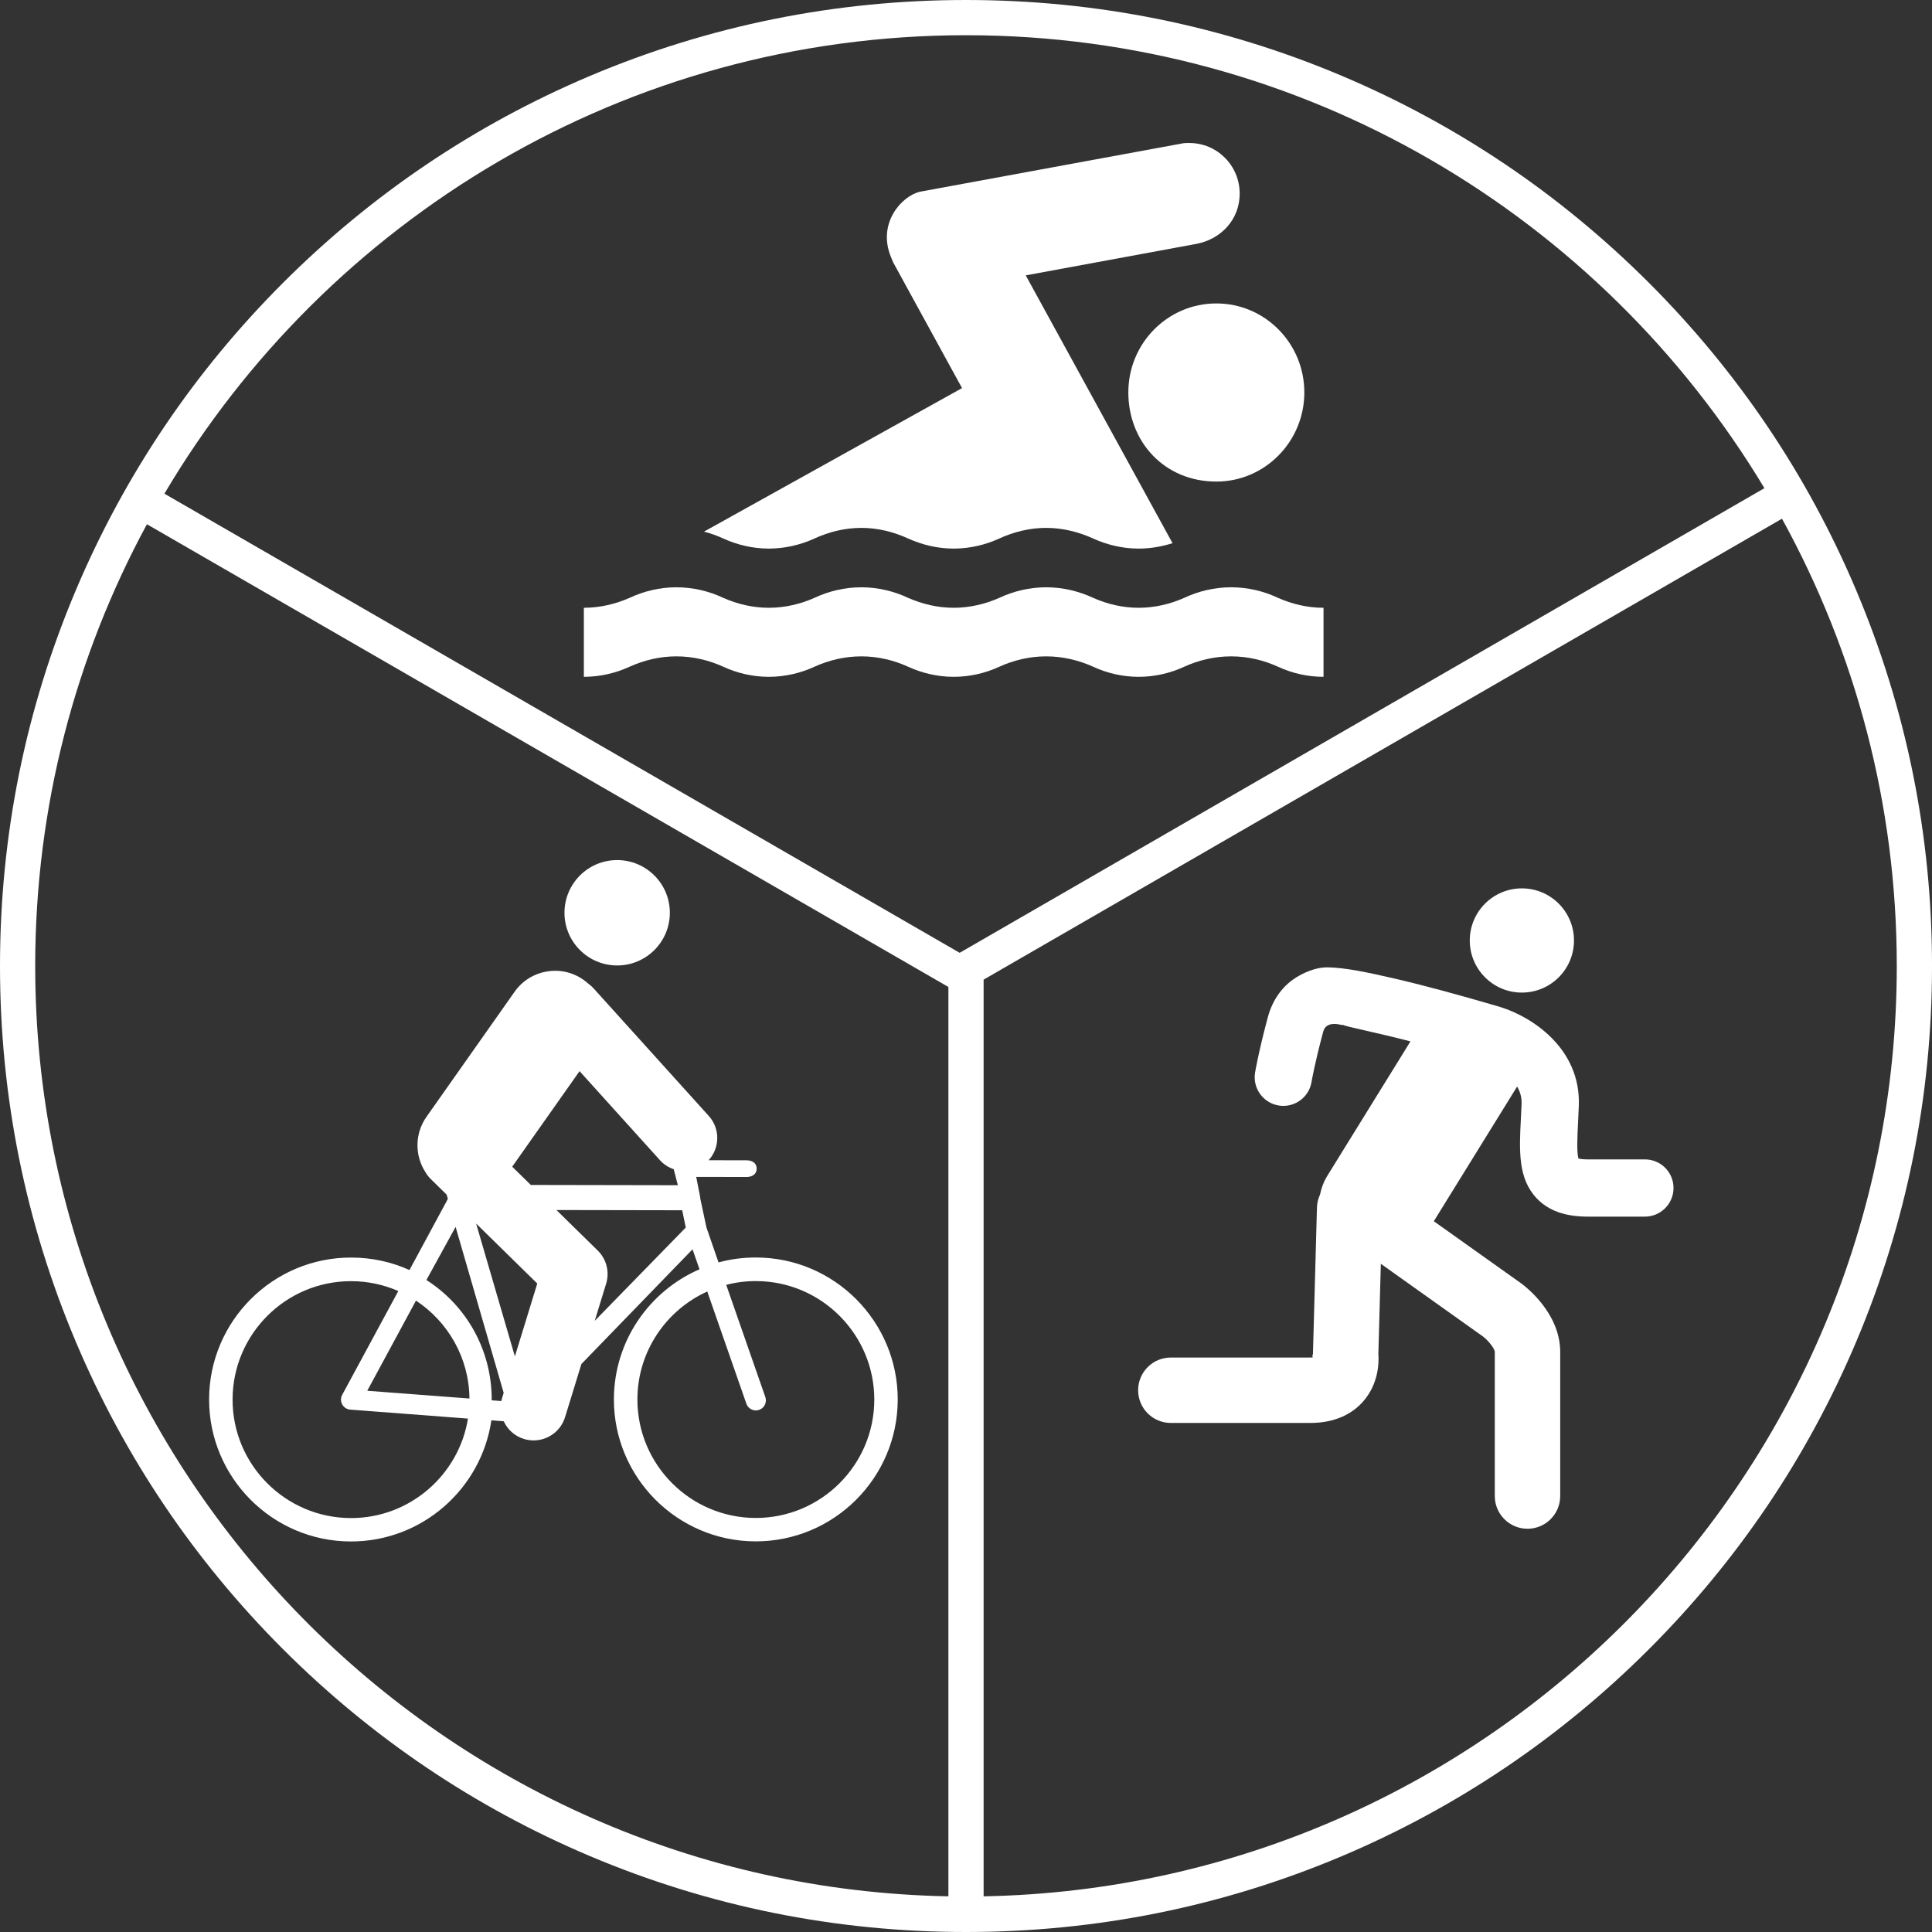 <svg xmlns="http://www.w3.org/2000/svg" xmlns:xlink="http://www.w3.org/1999/xlink" version="1.1" x="0px" y="0px" viewBox="0 0 100 100" enable-background="new 0 0 100 100" xml:space="preserve"><rect x="0" y="0" width="100" height="100" fill="#333333" stroke="none"/><path fill="#FFFFFF" d="M35.007,33.973c0.867,0,1.696,0.202,2.431,0.538c0.714,0.331,1.525,0.521,2.352,0.521  c0.838,0,1.649-0.19,2.363-0.521c0.734-0.334,1.564-0.538,2.432-0.538c0.859,0,1.686,0.202,2.42,0.538  c0.724,0.331,1.523,0.521,2.361,0.521c0.83,0,1.641-0.19,2.354-0.521c0.736-0.334,1.565-0.538,2.432-0.538  c0.857,0,1.688,0.202,2.432,0.538c0.713,0.331,1.516,0.521,2.354,0.521s1.638-0.19,2.354-0.521c0.731-0.334,1.562-0.538,2.431-0.538  c0.867,0,1.696,0.202,2.428,0.538c0.717,0.331,1.516,0.521,2.354,0.521v-3.573c-0.838,0-1.637-0.195-2.354-0.513  c-0.731-0.346-1.561-0.548-2.428-0.548c-0.869,0-1.699,0.203-2.431,0.548c-0.717,0.317-1.517,0.513-2.354,0.513  s-1.641-0.195-2.354-0.513c-0.745-0.346-1.574-0.548-2.432-0.548c-0.866,0-1.695,0.203-2.432,0.548  c-0.713,0.317-1.523,0.513-2.354,0.513c-0.838,0-1.637-0.195-2.361-0.513c-0.734-0.346-1.561-0.548-2.42-0.548  c-0.867,0-1.697,0.203-2.432,0.548c-0.714,0.317-1.525,0.513-2.363,0.513c-0.827,0-1.638-0.195-2.352-0.513  c-0.734-0.346-1.563-0.548-2.431-0.548c-0.86,0-1.687,0.203-2.422,0.548c-0.726,0.317-1.524,0.513-2.364,0.513v3.573  c0.84,0,1.639-0.19,2.364-0.521C33.32,34.177,34.146,33.973,35.007,33.973z"></path><path fill="#FFFFFF" d="M58.402,20.312c0,2.542,1.856,4.614,4.557,4.614c2.513,0,4.553-2.072,4.553-4.614  c0-2.544-2.04-4.606-4.553-4.606C60.439,15.705,58.402,17.768,58.402,20.312z"></path><path fill="#FFFFFF" d="M37.438,27.874c0.714,0.326,1.525,0.521,2.353,0.521c0.837,0,1.649-0.194,2.364-0.521  c0.734-0.338,1.563-0.551,2.43-0.551c0.86,0,1.688,0.213,2.422,0.551c0.723,0.326,1.521,0.521,2.359,0.521  c0.83,0,1.642-0.194,2.355-0.521c0.734-0.338,1.564-0.551,2.432-0.551c0.855,0,1.686,0.213,2.43,0.551  c0.715,0.326,1.516,0.521,2.354,0.521c0.61,0,1.198-0.105,1.753-0.28l-7.598-13.862l8.836-1.63c1.297-0.25,2.238-1.28,2.238-2.6  c0-1.455-1.171-2.621-2.602-2.621c-0.104,0-0.198,0-0.296,0.009L47.621,9.923c-0.957,0.222-2.227,1.641-1.504,3.382  c0.039,0.096,0.076,0.186,0.116,0.28l3.562,6.503l-13.359,7.431C36.788,27.604,37.121,27.729,37.438,27.874z"></path><path fill="#FFFFFF" d="M39.138,65.088c-0.675-0.002-1.325,0.084-1.947,0.255l-0.626-1.811l-0.323-1.518  c-0.001-0.001,0-0.053-0.001-0.054l-0.205-1.044l2.608,0.005c0.287,0,0.521-0.144,0.521-0.431c0.002-0.287-0.231-0.433-0.52-0.433  l-1.966-0.004c0.587-0.641,0.601-1.635,0.007-2.292l-5.962-6.603c-0.083-0.092-0.175-0.173-0.272-0.242  c-0.078-0.071-0.162-0.14-0.252-0.202c-1.152-0.813-2.748-0.537-3.562,0.616l-4.562,6.475c-0.619,0.877-0.607,2.008-0.061,2.857  c0.076,0.132,0.17,0.256,0.283,0.367l0.819,0.804l0.064,0.223l-1.987,3.681c-0.92-0.417-1.939-0.645-3.014-0.646  c-4.049-0.008-7.35,3.285-7.357,7.334c-0.008,4.051,3.281,7.354,7.331,7.361c3.689,0.007,6.758-2.722,7.28-6.271l0.639,0.05  c0.197,0.424,0.563,0.768,1.045,0.915c0.16,0.049,0.322,0.073,0.482,0.075c0.736,0.009,1.42-0.464,1.648-1.204l0.846-2.75  l5.752-5.937l0.36,1.034c-2.599,1.127-4.424,3.715-4.431,6.725c-0.006,4.05,3.281,7.351,7.332,7.358s7.352-3.281,7.359-7.331  C46.476,68.402,43.187,65.095,39.138,65.088z M29.998,55.443l4.157,4.604c0.204,0.226,0.452,0.382,0.721,0.473  c0.001,0.013,0.003,0.024,0.006,0.038l0.204,0.789l-7.61-0.014l-0.964-0.945L29.998,55.443z M18.158,78.575  c-3.381-0.007-6.127-2.763-6.12-6.142c0.007-3.382,2.761-6.127,6.143-6.12c0.866,0.001,1.689,0.185,2.436,0.511l-2.905,5.373  c-0.083,0.154-0.083,0.341,0.002,0.496c0.084,0.155,0.242,0.257,0.418,0.269l6.09,0.464C23.749,76.346,21.208,78.581,18.158,78.575z   M19.009,71.986l2.522-4.666c1.652,1.089,2.748,2.953,2.768,5.067L19.009,71.986z M25.99,72.352  c-0.016,0.055-0.03,0.109-0.041,0.165l-0.498-0.036c0-0.008,0-0.016,0-0.022c0.005-2.605-1.331-4.898-3.38-6.206l1.511-2.75  l2.488,8.591L25.99,72.352z M26.65,70.206l-2.006-6.875l3.165,3.104L26.65,70.206z M30.783,68.366l0.59-1.922  c0.188-0.608,0.02-1.271-0.436-1.718L28.8,62.631l6.511,0.012l0.184,0.894L30.783,68.366z M39.111,78.569  c-3.381-0.006-6.125-2.762-6.119-6.143c0.006-2.48,1.491-4.617,3.616-5.578l2.024,5.806c0.074,0.215,0.275,0.349,0.49,0.349  c0.057,0,0.115-0.008,0.172-0.029c0.271-0.094,0.414-0.391,0.32-0.661l-2.025-5.81c0.494-0.128,1.012-0.196,1.545-0.194  c3.381,0.006,6.125,2.762,6.119,6.142S42.492,78.575,39.111,78.569z"></path><circle fill="#FFFFFF" cx="31.944" cy="47.245" r="2.727"></circle><path fill="#FFFFFF" d="M96.07,30.538c-2.518-5.954-6.123-11.301-10.715-15.894c-4.592-4.591-9.939-8.196-15.893-10.715  C63.299,1.322,56.75,0,50,0S36.703,1.322,30.537,3.93c-5.953,2.519-11.301,6.124-15.893,10.715  c-4.592,4.593-8.196,9.939-10.715,15.894C1.322,36.703,0,43.251,0,50.001s1.322,13.298,3.93,19.463  c2.519,5.954,6.123,11.301,10.715,15.893c4.592,4.591,9.939,8.196,15.893,10.715C36.703,98.678,43.25,100,50,100  s13.299-1.322,19.463-3.929c5.953-2.519,11.301-6.124,15.893-10.715c4.592-4.592,8.197-9.938,10.715-15.893  c2.607-6.165,3.93-12.713,3.93-19.463S98.678,36.703,96.07,30.538z M50,1.823c17.528,0,32.896,9.413,41.326,23.445L49.672,49.317  L8.51,25.553C16.903,11.365,32.355,1.823,50,1.823z M1.822,50.001c0-8.27,2.096-16.059,5.783-22.866l41.484,23.951v47.068  C22.944,97.665,1.822,76.26,1.822,50.001z M50.912,98.154V50.706l41.323-23.858c3.784,6.875,5.942,14.766,5.942,23.153  C98.178,76.26,77.057,97.665,50.912,98.154z"></path><circle fill="#FFFFFF" cx="78.772" cy="48.679" r="2.697"></circle><path fill="#FFFFFF" d="M85.142,60.01h-2.963c-0.261,0-0.409-0.026-0.48-0.046c-0.098-0.324-0.051-1.238-0.017-1.918  c0.014-0.255,0.027-0.521,0.037-0.8c0.119-3.013-2.483-4.634-4.041-5.115c-0.002-0.001-0.006-0.001-0.008-0.002  s-0.004-0.002-0.006-0.003c-0.039-0.011-0.35-0.104-0.824-0.241c-0.051-0.015-0.102-0.03-0.151-0.043  c-1.089-0.313-2.89-0.816-4.379-1.162c-1.571-0.365-2.671-0.591-3.579-0.61c-0.477-0.01-1.002,0.158-1.504,0.44  c-0.796,0.447-1.354,1.195-1.611,2.163c-0.49,1.838-0.648,2.812-0.655,2.852c-0.129,0.808,0.421,1.565,1.228,1.696  c0.08,0.013,0.158,0.019,0.237,0.019c0.714,0,1.343-0.518,1.46-1.245c0.002-0.008,0.146-0.887,0.593-2.558  c0.044-0.163,0.16-0.596,0.995-0.377l0.006-0.021c0.026,0.01,0.053,0.02,0.082,0.029c0.092,0.031,0.191,0.059,0.297,0.083  l1.782,0.414c0.433,0.101,0.897,0.217,1.364,0.337l-4.297,6.947c-0.193,0.313-0.318,0.647-0.385,0.987  c-0.094,0.203-0.152,0.428-0.158,0.667l-0.207,7.583l-0.032,0.079l0.022,0.095c-0.035,0.003-0.076,0.005-0.123,0.005h-7.223  c-0.936,0-1.693,0.759-1.693,1.693c0,0.936,0.758,1.693,1.693,1.693h7.223c1.463,0,2.301-0.613,2.746-1.129  c0.783-0.904,0.807-1.983,0.773-2.445l0.128-4.663l5.285,3.761c0.253,0.185,0.613,0.628,0.613,0.799v7.461  c0,0.935,0.759,1.693,1.693,1.693s1.693-0.759,1.693-1.693v-7.461c0-2.021-1.805-3.39-2.023-3.549l-4.519-3.215l4.289-6.934  c0.008-0.013,0.014-0.026,0.021-0.039c0.151,0.256,0.246,0.551,0.233,0.892c-0.011,0.266-0.024,0.521-0.036,0.765  c-0.085,1.665-0.158,3.103,0.82,4.132c0.606,0.638,1.469,0.946,2.636,0.946h2.963c0.817,0,1.481-0.663,1.481-1.481  C86.623,60.674,85.959,60.01,85.142,60.01z"></path></svg>

